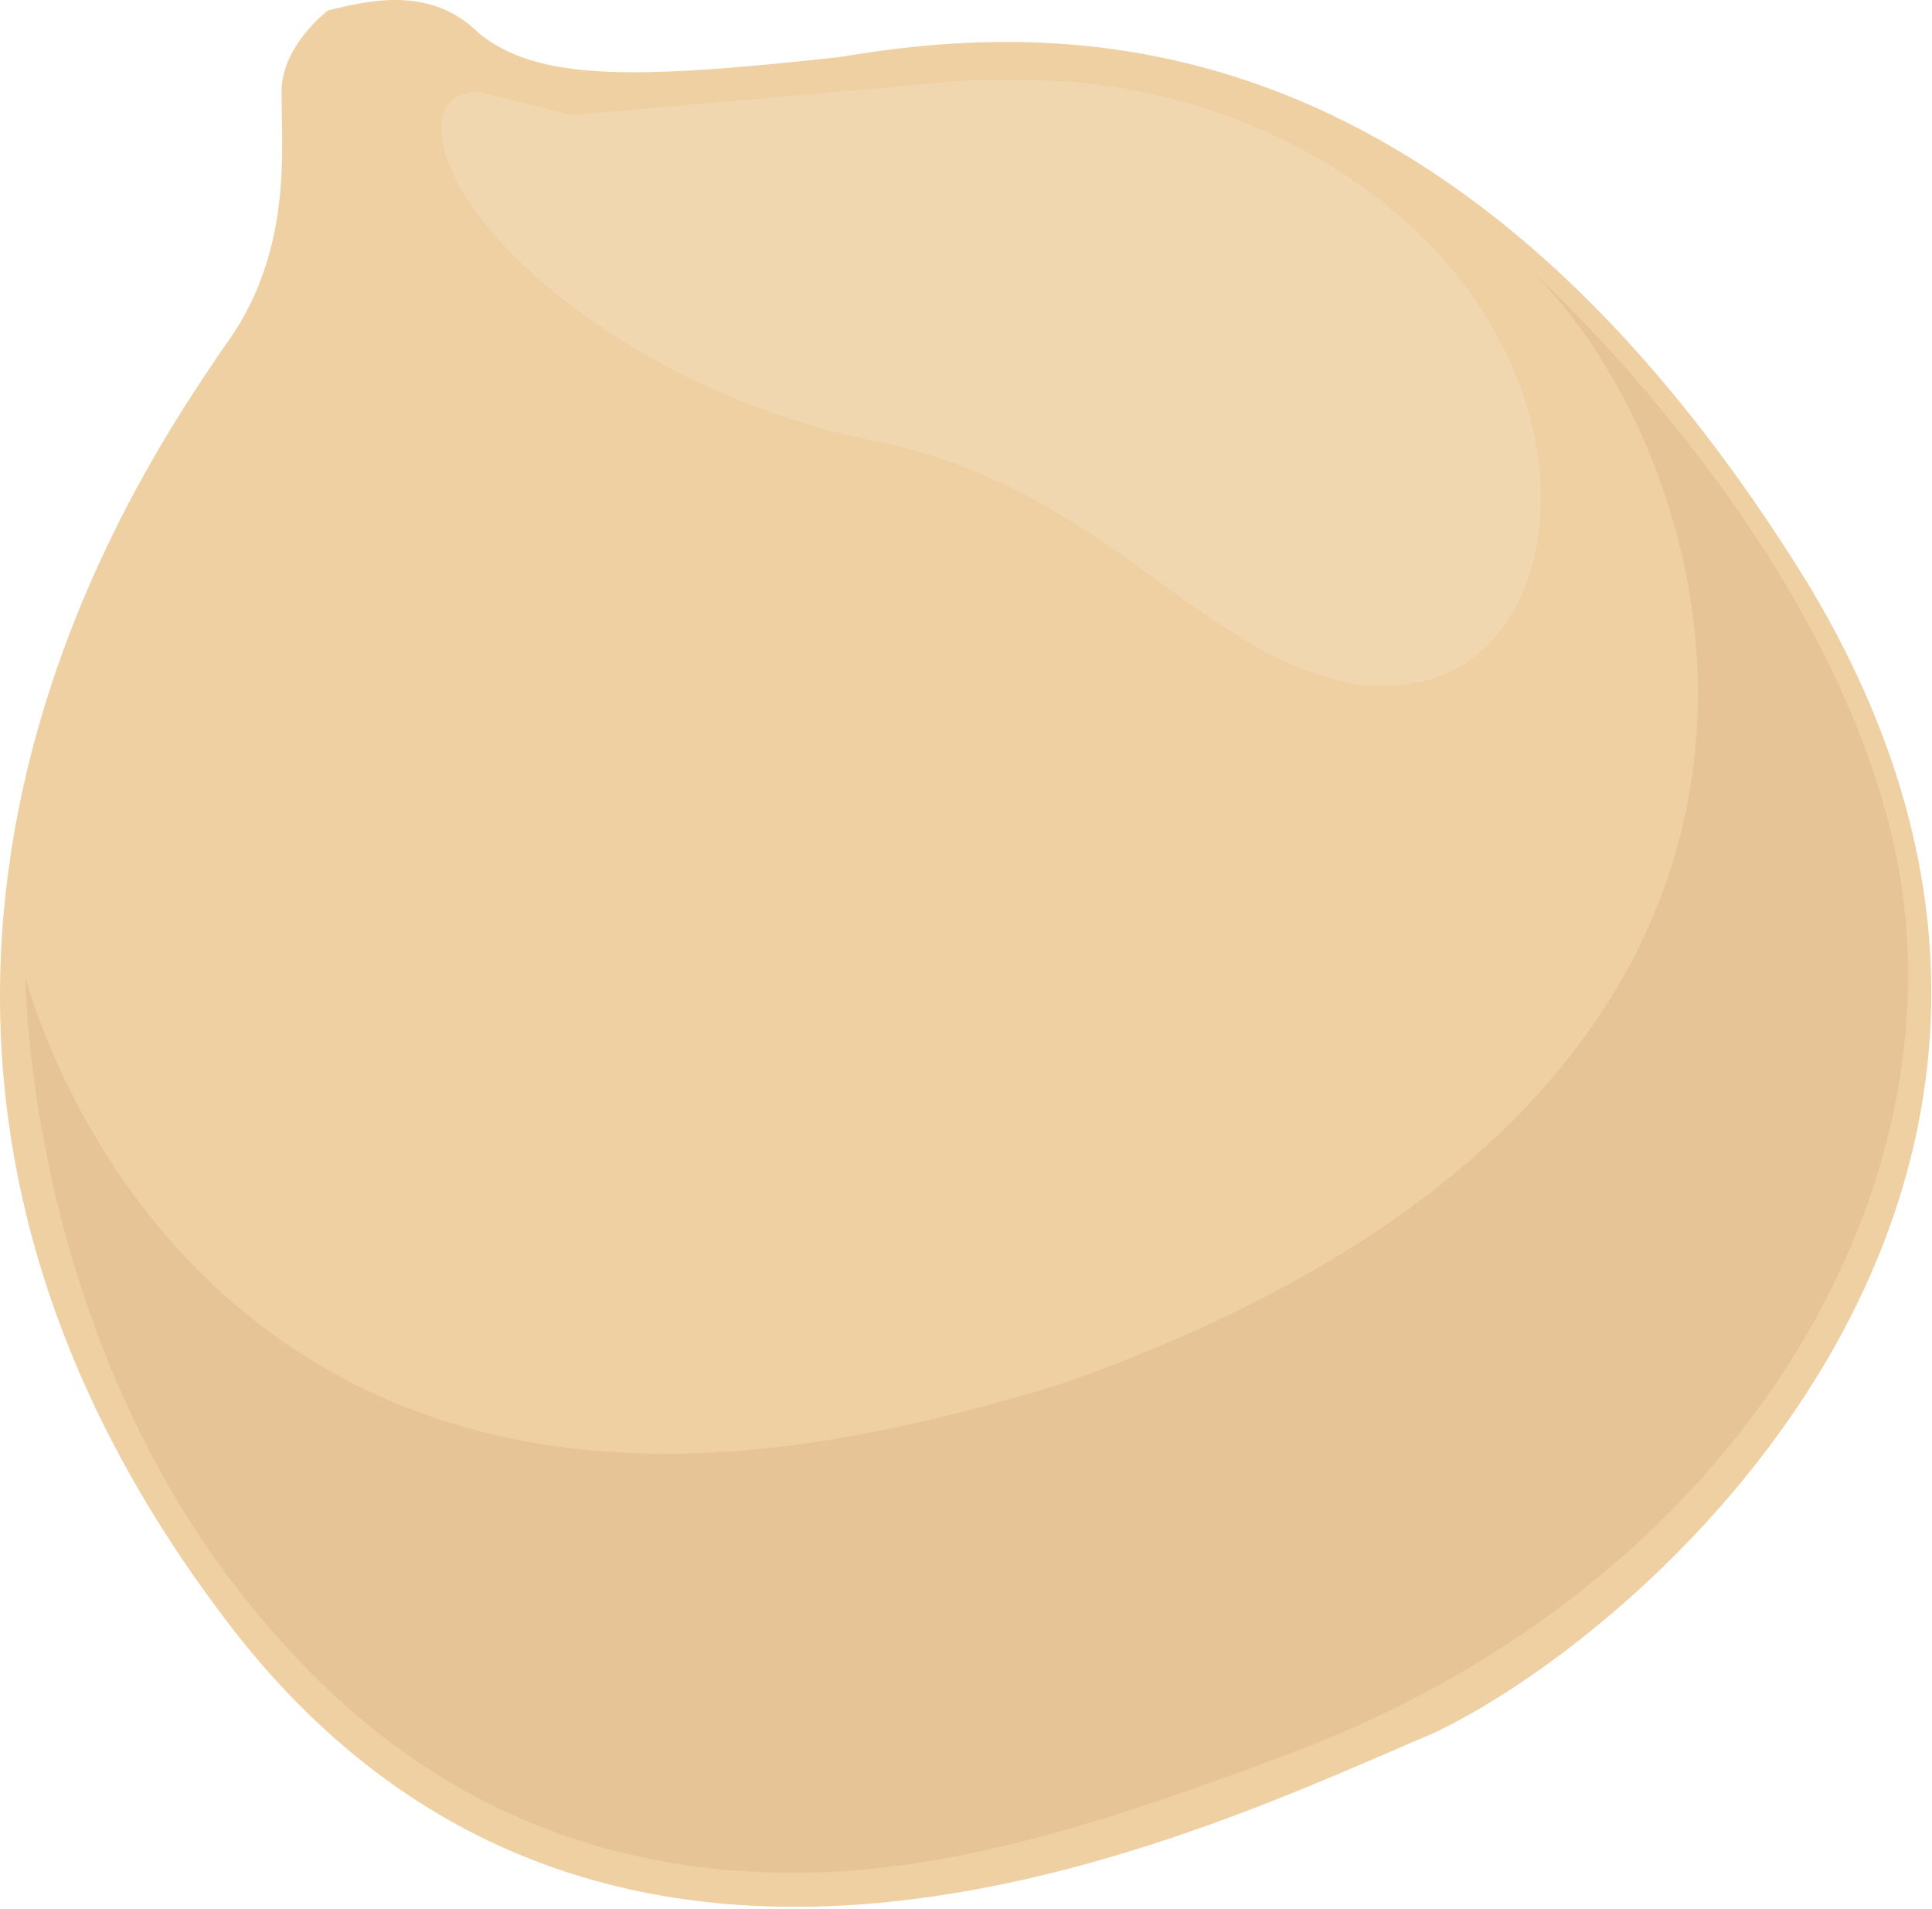 <?xml version="1.0" encoding="UTF-8" standalone="no"?>
<!DOCTYPE svg PUBLIC "-//W3C//DTD SVG 1.1//EN" "http://www.w3.org/Graphics/SVG/1.1/DTD/svg11.dtd">
<svg width="100%" height="100%" viewBox="0 0 166 164" version="1.1" xmlns="http://www.w3.org/2000/svg" xmlns:xlink="http://www.w3.org/1999/xlink" xml:space="preserve" xmlns:serif="http://www.serif.com/" style="fill-rule:evenodd;clip-rule:evenodd;stroke-linejoin:round;stroke-miterlimit:1.414;">
    <g transform="matrix(1,0,0,1,0.188,-51.106)">
        <path d="M28,52C28,52 24,55 24,59C24,64 25,73 19,81C13,90 -21,137 19,190C52,234 104,208 123,200C142,191 186,152 155,101C124,51 90,53 72,56C54,58 46,58 41,54C37,50 32,51 28,52Z" style="fill:rgb(238,208,163);fill-rule:nonzero;"/>
    </g>
    <g transform="matrix(1,0,0,1,0.188,-51.106)">
        <path d="M68,212C50,212 35,205 23,191C2,167 2,135 2,135C2,135 12,176 57,176C67,176 78,174 91,170C165,144 148,90 131,74C131,74 158,98 163,126C168,155 148,188 110,202C94,208 81,212 68,212Z" style="fill:rgb(231,196,150);fill-rule:nonzero;"/>
    </g>
    <g transform="matrix(1,0,0,1,0.188,-51.106)">
        <path d="M119,110L117,110C103,108 95,93 75,89C55,85 40,72 38,64C37,60 39,59 41,59L49,61L83,58L88,58C105,58 122,67 129,81C136,95 131,110 119,110Z" style="fill:rgb(241,215,176);fill-rule:nonzero;"/>
    </g>
</svg>
